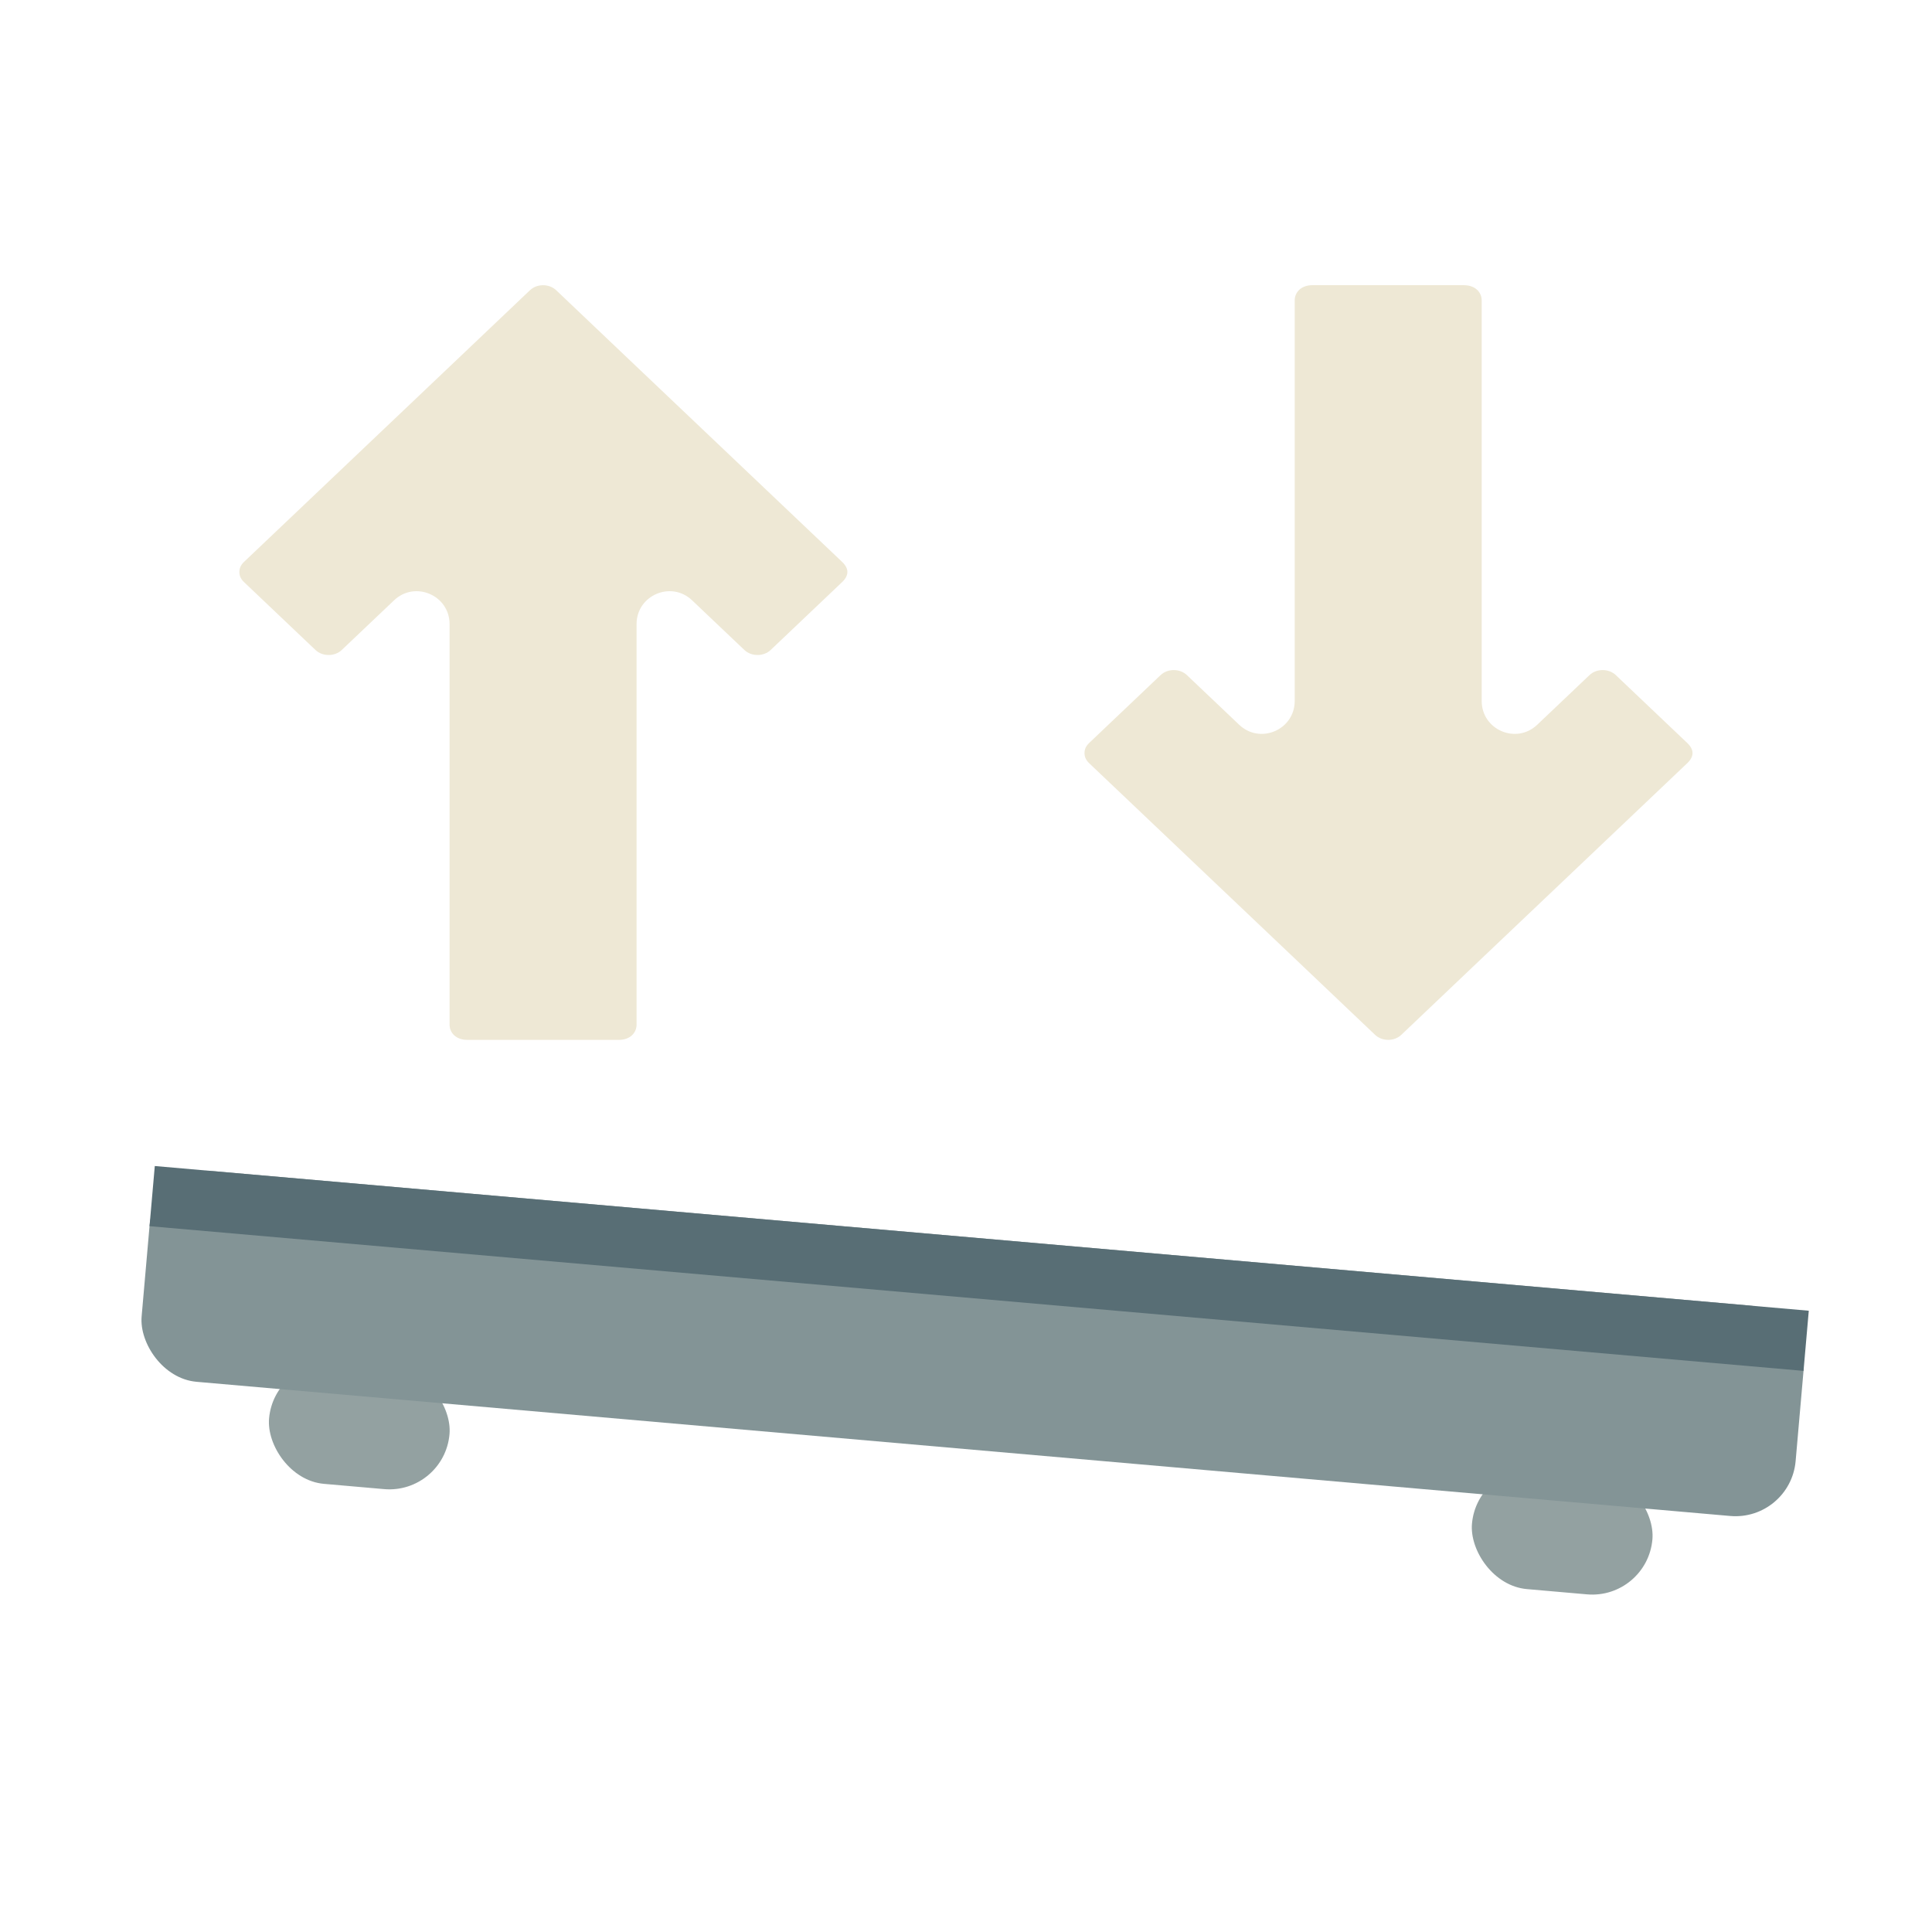 <?xml version="1.0" encoding="UTF-8" standalone="no"?>
<svg
   width="64"
   height="64"
   viewBox="0 0 64 64"
   version="1.1"
   id="svg38"
   sodipodi:docname="z-tilt.svg"
   inkscape:version="1.1 (c4e8f9ed74, 2021-05-24)"
   xmlns:inkscape="http://www.inkscape.org/namespaces/inkscape"
   xmlns:sodipodi="http://sodipodi.sourceforge.net/DTD/sodipodi-0.dtd"
   xmlns:xlink="http://www.w3.org/1999/xlink"
   xmlns="http://www.w3.org/2000/svg"
   xmlns:svg="http://www.w3.org/2000/svg"
   xmlns:rdf="http://www.w3.org/1999/02/22-rdf-syntax-ns#"
   xmlns:cc="http://creativecommons.org/ns#"
   xmlns:dc="http://purl.org/dc/elements/1.1/">
  <sodipodi:namedview
     pagecolor="#cccccc"
     bordercolor="#666666"
     borderopacity="1"
     objecttolerance="10"
     gridtolerance="10"
     guidetolerance="10"
     inkscape:pageopacity="0"
     inkscape:pageshadow="2"
     inkscape:window-width="1600"
     inkscape:window-height="826"
     id="namedview19"
     showgrid="false"
     inkscape:zoom="8.6841552"
     inkscape:cx="34.200218"
     inkscape:cy="27.809268"
     inkscape:window-x="0"
     inkscape:window-y="0"
     inkscape:window-maximized="1"
     inkscape:current-layer="svg38"
     inkscape:document-rotation="0"
     inkscape:pagecheckerboard="false" />
  <defs
     id="defs42">
    <linearGradient
       id="linearGradient955">
      <stop
         style="stop-color:#dc322f;stop-opacity:1"
         offset="0"
         id="stop959" />
      <stop
         style="stop-color:#cb4b16;stop-opacity:0.498"
         offset="0.5"
         id="stop964" />
      <stop
         style="stop-color:#b58900;stop-opacity:0.247"
         offset="0.75"
         id="stop966" />
      <stop
         style="stop-color:#ffffff;stop-opacity:0;"
         offset="1"
         id="stop961" />
    </linearGradient>
    <linearGradient
       xlink:href="#linearGradient955"
       id="linearGradient945"
       x1="51"
       y1="40"
       x2="50.862"
       y2="5.843"
       gradientUnits="userSpaceOnUse"
       gradientTransform="translate(2,2)" />
  </defs>
  <!-- Generator: Sketch 52.5 (67469) - http://www.bohemiancoding.com/sketch -->
  <g
     id="g859"
     transform="rotate(5,66.356,48.5)">
    <rect
       style="opacity:0.995;fill:#93a1a1;fill-opacity:1;stroke:none;stroke-width:2;stroke-linecap:round;stroke-linejoin:round;paint-order:stroke fill markers;stop-color:#000000"
       id="rect863"
       width="6"
       height="4"
       x="9"
       y="50"
       rx="2"
       ry="2" />
    <rect
       style="opacity:0.995;fill:#93a1a1;fill-opacity:1;stroke:none;stroke-width:2;stroke-linecap:round;stroke-linejoin:round;paint-order:stroke fill markers;stop-color:#000000"
       id="rect912-8"
       width="6"
       height="4"
       x="49"
       y="50"
       rx="2"
       ry="2" />
    <rect
       style="opacity:0.995;fill:#839496;stroke:none;stroke-width:2;stroke-linecap:round;stroke-linejoin:round;paint-order:stroke fill markers;stop-color:#000000"
       id="rect857"
       width="55"
       height="7"
       x="4.5"
       y="44"
       ry="2"
       rx="2" />
    <rect
       style="opacity:0.995;fill:#586e75;stroke:none;stroke-width:2;stroke-linecap:round;stroke-linejoin:round;paint-order:stroke fill markers;stop-color:#000000"
       id="rect854-7"
       width="55"
       x="4.5"
       y="44"
       height="2" />
  </g>
  <title
     id="title2">bed</title>
  <desc
     id="desc4">Created with Sketch.</desc>
  <path
     style="color:#000000;display:inline;opacity:0.998;fill:#eee8d5;stroke:none;stroke-width:0.544;stroke-linecap:round;stroke-linejoin:round;-inkscape-stroke:none"
     d="m 48.498,9.447 h -5.024 c -0.372,0 -0.585,0.236 -0.585,0.502 V 23.22 c -1.95e-4,0.957 -1.146,1.448 -1.839,0.789 l -1.733,-1.646 c -0.232,-0.221 -0.637,-0.221 -0.87,0 l -2.367,2.249 c -0.117,0.111 -0.154,0.221 -0.154,0.334 0,0.113 0.037,0.225 0.154,0.336 l 7.104,6.748 2.368,2.251 c 0.233,0.221 0.635,0.221 0.868,0 l 2.368,-2.251 7.104,-6.748 c 0.233,-0.221 0.233,-0.449 0,-0.67 l -2.367,-2.249 c -0.232,-0.221 -0.637,-0.221 -0.87,0 l -1.733,1.646 c -0.693,0.659 -1.839,0.168 -1.839,-0.789 V 9.95 c 0,-0.266 -0.213,-0.502 -0.585,-0.502 z"
     id="rect852-3"
     sodipodi:nodetypes="ssscccccscccccccccccss" />
  <path
     style="color:#000000;display:inline;opacity:0.998;fill:#eee8d5;stroke:none;stroke-width:0.544;stroke-linecap:round;stroke-linejoin:round;-inkscape-stroke:none"
     d="m 20.502,34.447 h -5.024 c -0.372,0 -0.585,-0.236 -0.585,-0.502 V 20.675 c -1.95e-4,-0.957 -1.146,-1.448 -1.839,-0.789 l -1.733,1.646 c -0.232,0.221 -0.637,0.221 -0.87,0 L 8.084,19.283 c -0.117,-0.111 -0.154,-0.221 -0.154,-0.334 0,-0.113 0.037,-0.225 0.154,-0.336 l 7.104,-6.748 2.368,-2.251 c 0.233,-0.221 0.635,-0.221 0.868,0 l 2.368,2.251 7.104,6.748 c 0.233,0.221 0.233,0.449 0,0.67 l -2.367,2.249 c -0.232,0.221 -0.637,0.221 -0.87,0 l -1.733,-1.646 c -0.693,-0.659 -1.839,-0.168 -1.839,0.789 v 13.27 c 0,0.266 -0.213,0.502 -0.585,0.502 z"
     id="path924"
     sodipodi:nodetypes="ssscccccscccccccccccss" />
</svg>
